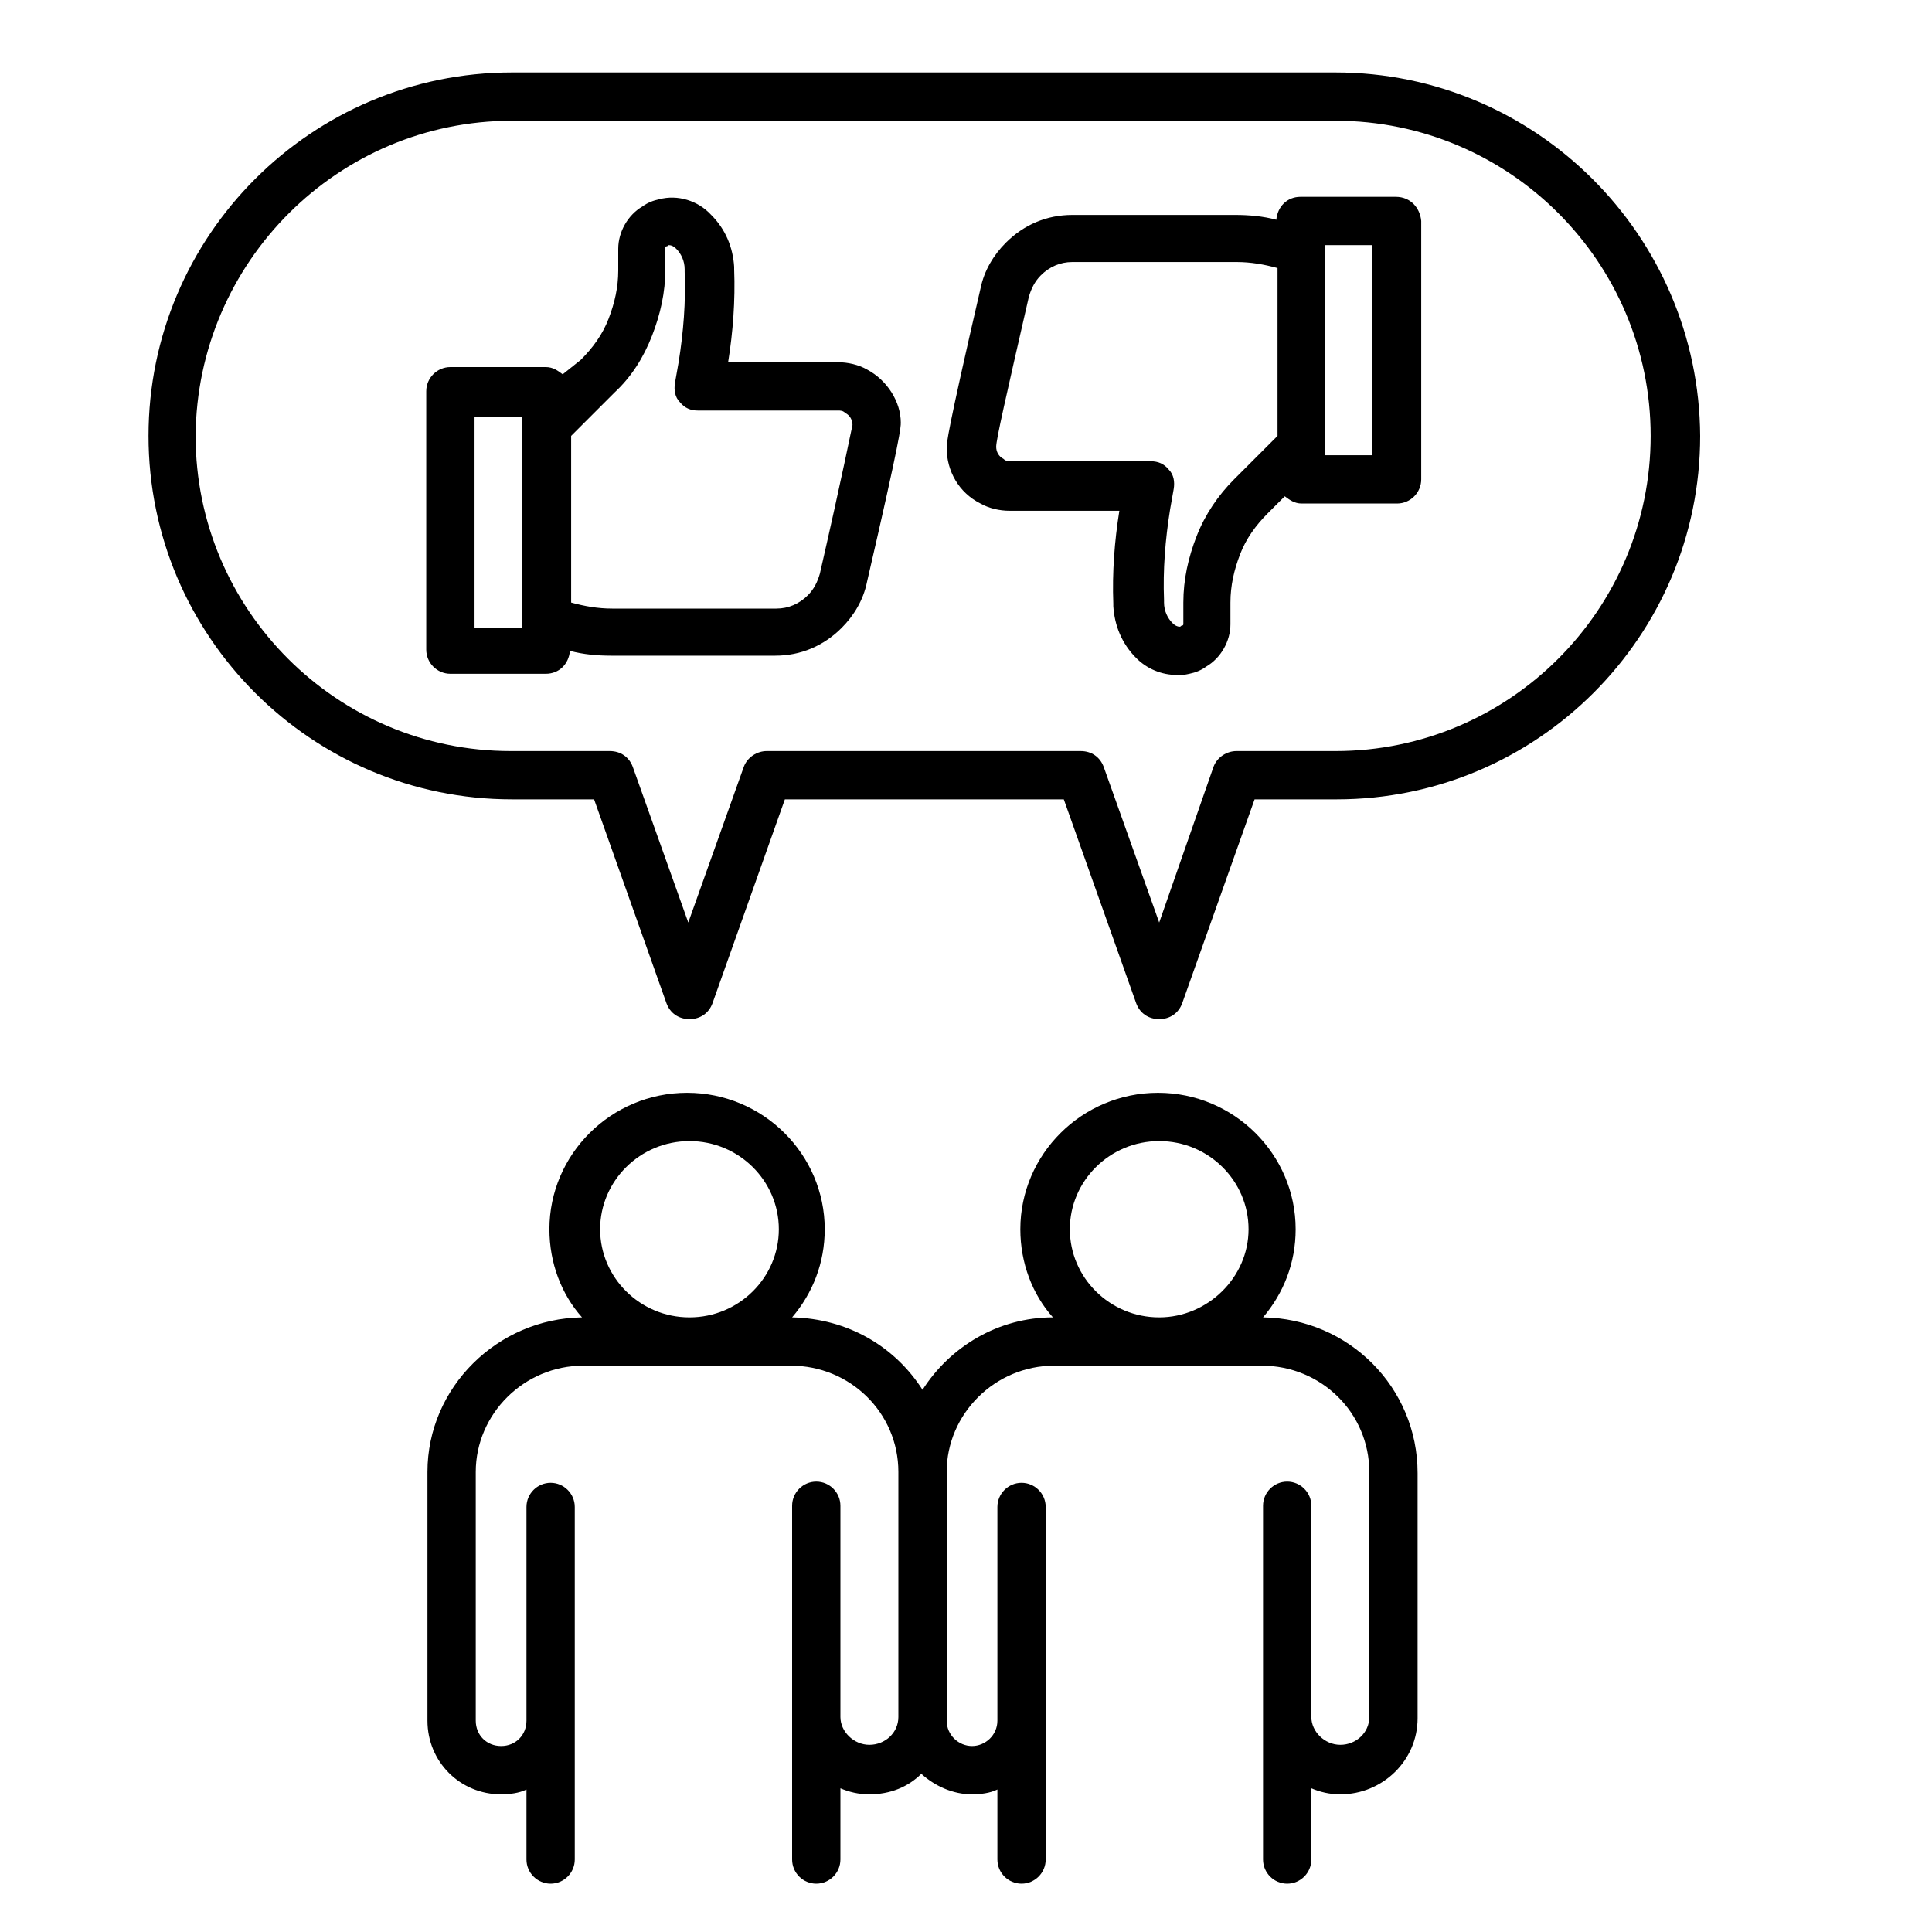 <svg xmlns="http://www.w3.org/2000/svg" viewBox="0 0 160 160" fill="#000"><path d="M104.6 109.1c1.7-2 2.7-4.5 2.7-7.3 0-6.2-5.1-11.3-11.4-11.3s-11.4 5.1-11.4 11.3c0 2.8 1 5.4 2.7 7.3-4.5 0-8.5 2.4-10.8 6-2.3-3.6-6.2-5.9-10.8-6 1.7-2 2.7-4.5 2.7-7.3 0-6.2-5.1-11.3-11.4-11.3s-11.4 5.1-11.4 11.3c0 2.8 1 5.4 2.7 7.3-7 .1-12.8 5.8-12.8 12.8v20.6c0 3.4 2.7 6.1 6.1 6.1.7 0 1.5-.1 2.1-.4v5.8c0 1.1.9 2 2 2s2-.9 2-2v-29.2c0-1.1-.9-2-2-2s-2 .9-2 2v17.7c0 1.2-.9 2.1-2.1 2.1-1.2 0-2.1-.9-2.1-2.1v-20.6c0-4.8 4-8.8 8.9-8.8h17.2c4.9 0 8.9 3.9 8.9 8.8v20.3c0 1.3-1.1 2.3-2.4 2.3-1.3 0-2.4-1.1-2.4-2.3v-17.5c0-1.1-.9-2-2-2s-2 .9-2 2V154c0 1.1.9 2 2 2s2-.9 2-2v-5.9c.7.3 1.5.5 2.4.5 1.7 0 3.2-.6 4.3-1.7 1.1 1 2.6 1.7 4.2 1.7.7 0 1.5-.1 2.1-.4v5.8c0 1.1.9 2 2 2s2-.9 2-2v-29.2c0-1.1-.9-2-2-2s-2 .9-2 2v17.7c0 1.2-1 2.1-2.1 2.1s-2.1-.9-2.1-2.1v-20.6c0-4.8 4-8.8 8.9-8.8h17.2c4.9 0 8.9 3.9 8.9 8.8v20.3c0 1.3-1.1 2.3-2.4 2.3s-2.4-1.1-2.4-2.3v-17.5c0-1.1-.9-2-2-2s-2 .9-2 2V154c0 1.1.9 2 2 2s2-.9 2-2v-5.9c.7.3 1.5.5 2.4.5 3.5 0 6.4-2.8 6.4-6.3V122c0-7.1-5.7-12.8-12.8-12.9zm-47.5 0c-4.1 0-7.4-3.3-7.4-7.3s3.3-7.3 7.4-7.3 7.4 3.3 7.4 7.3-3.3 7.3-7.4 7.3zm38.9 0c-4.1 0-7.4-3.3-7.4-7.3s3.3-7.3 7.4-7.3 7.4 3.3 7.4 7.3-3.4 7.3-7.4 7.3zM110.6 6H42.4C25.8 6 12.3 19.5 12.3 36.1s13.5 30.1 30.1 30.1h6.8l6 16.9c.3.8 1 1.3 1.9 1.3s1.6-.5 1.9-1.3l6-16.9h23.1l6 16.9c.3.8 1 1.3 1.9 1.3s1.6-.5 1.9-1.3l6-16.9h6.8c16.6 0 30.1-13.5 30.1-30.1C140.7 19.5 127.2 6 110.6 6zm0 56.2h-8.2c-.8 0-1.6.5-1.9 1.3L96 76.4l-4.6-12.9c-.3-.8-1-1.3-1.9-1.3h-26c-.8 0-1.6.5-1.9 1.3L57 76.4l-4.6-12.9c-.3-.8-1-1.3-1.9-1.3h-8.2c-14.4 0-26.1-11.7-26.1-26.1C16.3 21.7 28 10 42.4 10h68.2c14.4 0 26.1 11.7 26.1 26.1 0 14.4-11.7 26.1-26.1 26.1z"></path><path d="M71.8 30.6c-.7-.4-1.6-.6-2.4-.6h-9.1c.4-2.5.6-5.1.5-7.7v-.2c-.1-1.6-.7-3.1-1.9-4.3-1.1-1.2-2.8-1.7-4.3-1.3-.5.1-1 .3-1.4.6-1.2.7-2 2.1-2 3.5v1.8c0 1.4-.3 2.7-.8 4-.5 1.3-1.3 2.4-2.3 3.4L46.6 31c-.4-.3-.8-.6-1.4-.6h-7.9c-1.1 0-2 .9-2 2v21.4c0 1.1.9 2 2 2h7.9c1.1 0 1.9-.8 2-1.9 1.1.3 2.3.4 3.4.4h13.6c2.1 0 4-.8 5.5-2.3 1-1 1.8-2.3 2.1-3.8 2.8-12.1 2.8-12.8 2.8-13.2 0-1.7-1.1-3.5-2.8-4.4zm-28.6 4.7V52h-3.9V34.5h3.9v.8zm24.7 12.2c-.2.7-.5 1.3-1 1.8-.7.7-1.6 1.1-2.6 1.1H50.7c-1.2 0-2.3-.2-3.4-.5V36.1l3.6-3.6c1.4-1.3 2.4-2.9 3.1-4.7.7-1.8 1.1-3.6 1.1-5.5v-1.8s0-.1.1-.1.1-.1.2-.1c.2 0 .4.1.6.3.4.4.7 1 .7 1.7v.2c.1 2.5-.1 5-.5 7.5l-.3 1.7c-.1.6 0 1.2.4 1.6.4.5.9.7 1.5.7h11.6c.2 0 .4 0 .6.2.4.2.6.6.6 1-.1.4-.8 4-2.7 12.3zM115.6 16.3h-7.9c-1.1 0-1.9.8-2 1.9-1.1-.3-2.3-.4-3.4-.4H88.8c-2.1 0-4 .8-5.5 2.3-1 1-1.8 2.3-2.1 3.8-2.8 12.1-2.8 12.8-2.8 13.2 0 1.9 1 3.7 2.8 4.6.7.4 1.6.6 2.4.6h9.1c-.4 2.5-.6 5.1-.5 7.7v.2c.1 1.6.7 3.1 1.9 4.3.9.9 2.1 1.4 3.4 1.4.3 0 .6 0 1-.1.5-.1 1-.3 1.4-.6 1.2-.7 2-2.1 2-3.5v-1.8c0-1.4.3-2.7.8-4 .5-1.3 1.3-2.4 2.3-3.4l1.4-1.4c.4.3.8.6 1.4.6h7.9c1.1 0 2-.9 2-2V18.3c-.1-1.1-.9-2-2.1-2zm-9.8 19.8l-3.6 3.6c-1.3 1.3-2.4 2.9-3.1 4.7-.7 1.8-1.1 3.6-1.1 5.5v1.8s0 .1-.1.1-.1.1-.2.1c-.2 0-.4-.1-.6-.3-.4-.4-.7-1-.7-1.7v-.2c-.1-2.5.1-5 .5-7.5l.3-1.7c.1-.6 0-1.2-.4-1.6-.4-.5-.9-.7-1.5-.7H83.7c-.2 0-.4 0-.6-.2-.4-.2-.6-.6-.6-1 0-.6.8-4.1 2.7-12.4.2-.7.5-1.3 1-1.8.7-.7 1.6-1.1 2.6-1.1h13.6c1.2 0 2.3.2 3.4.5v13.9zm7.8 1.6h-3.9V20.3h3.9v17.4z"></path></svg>
